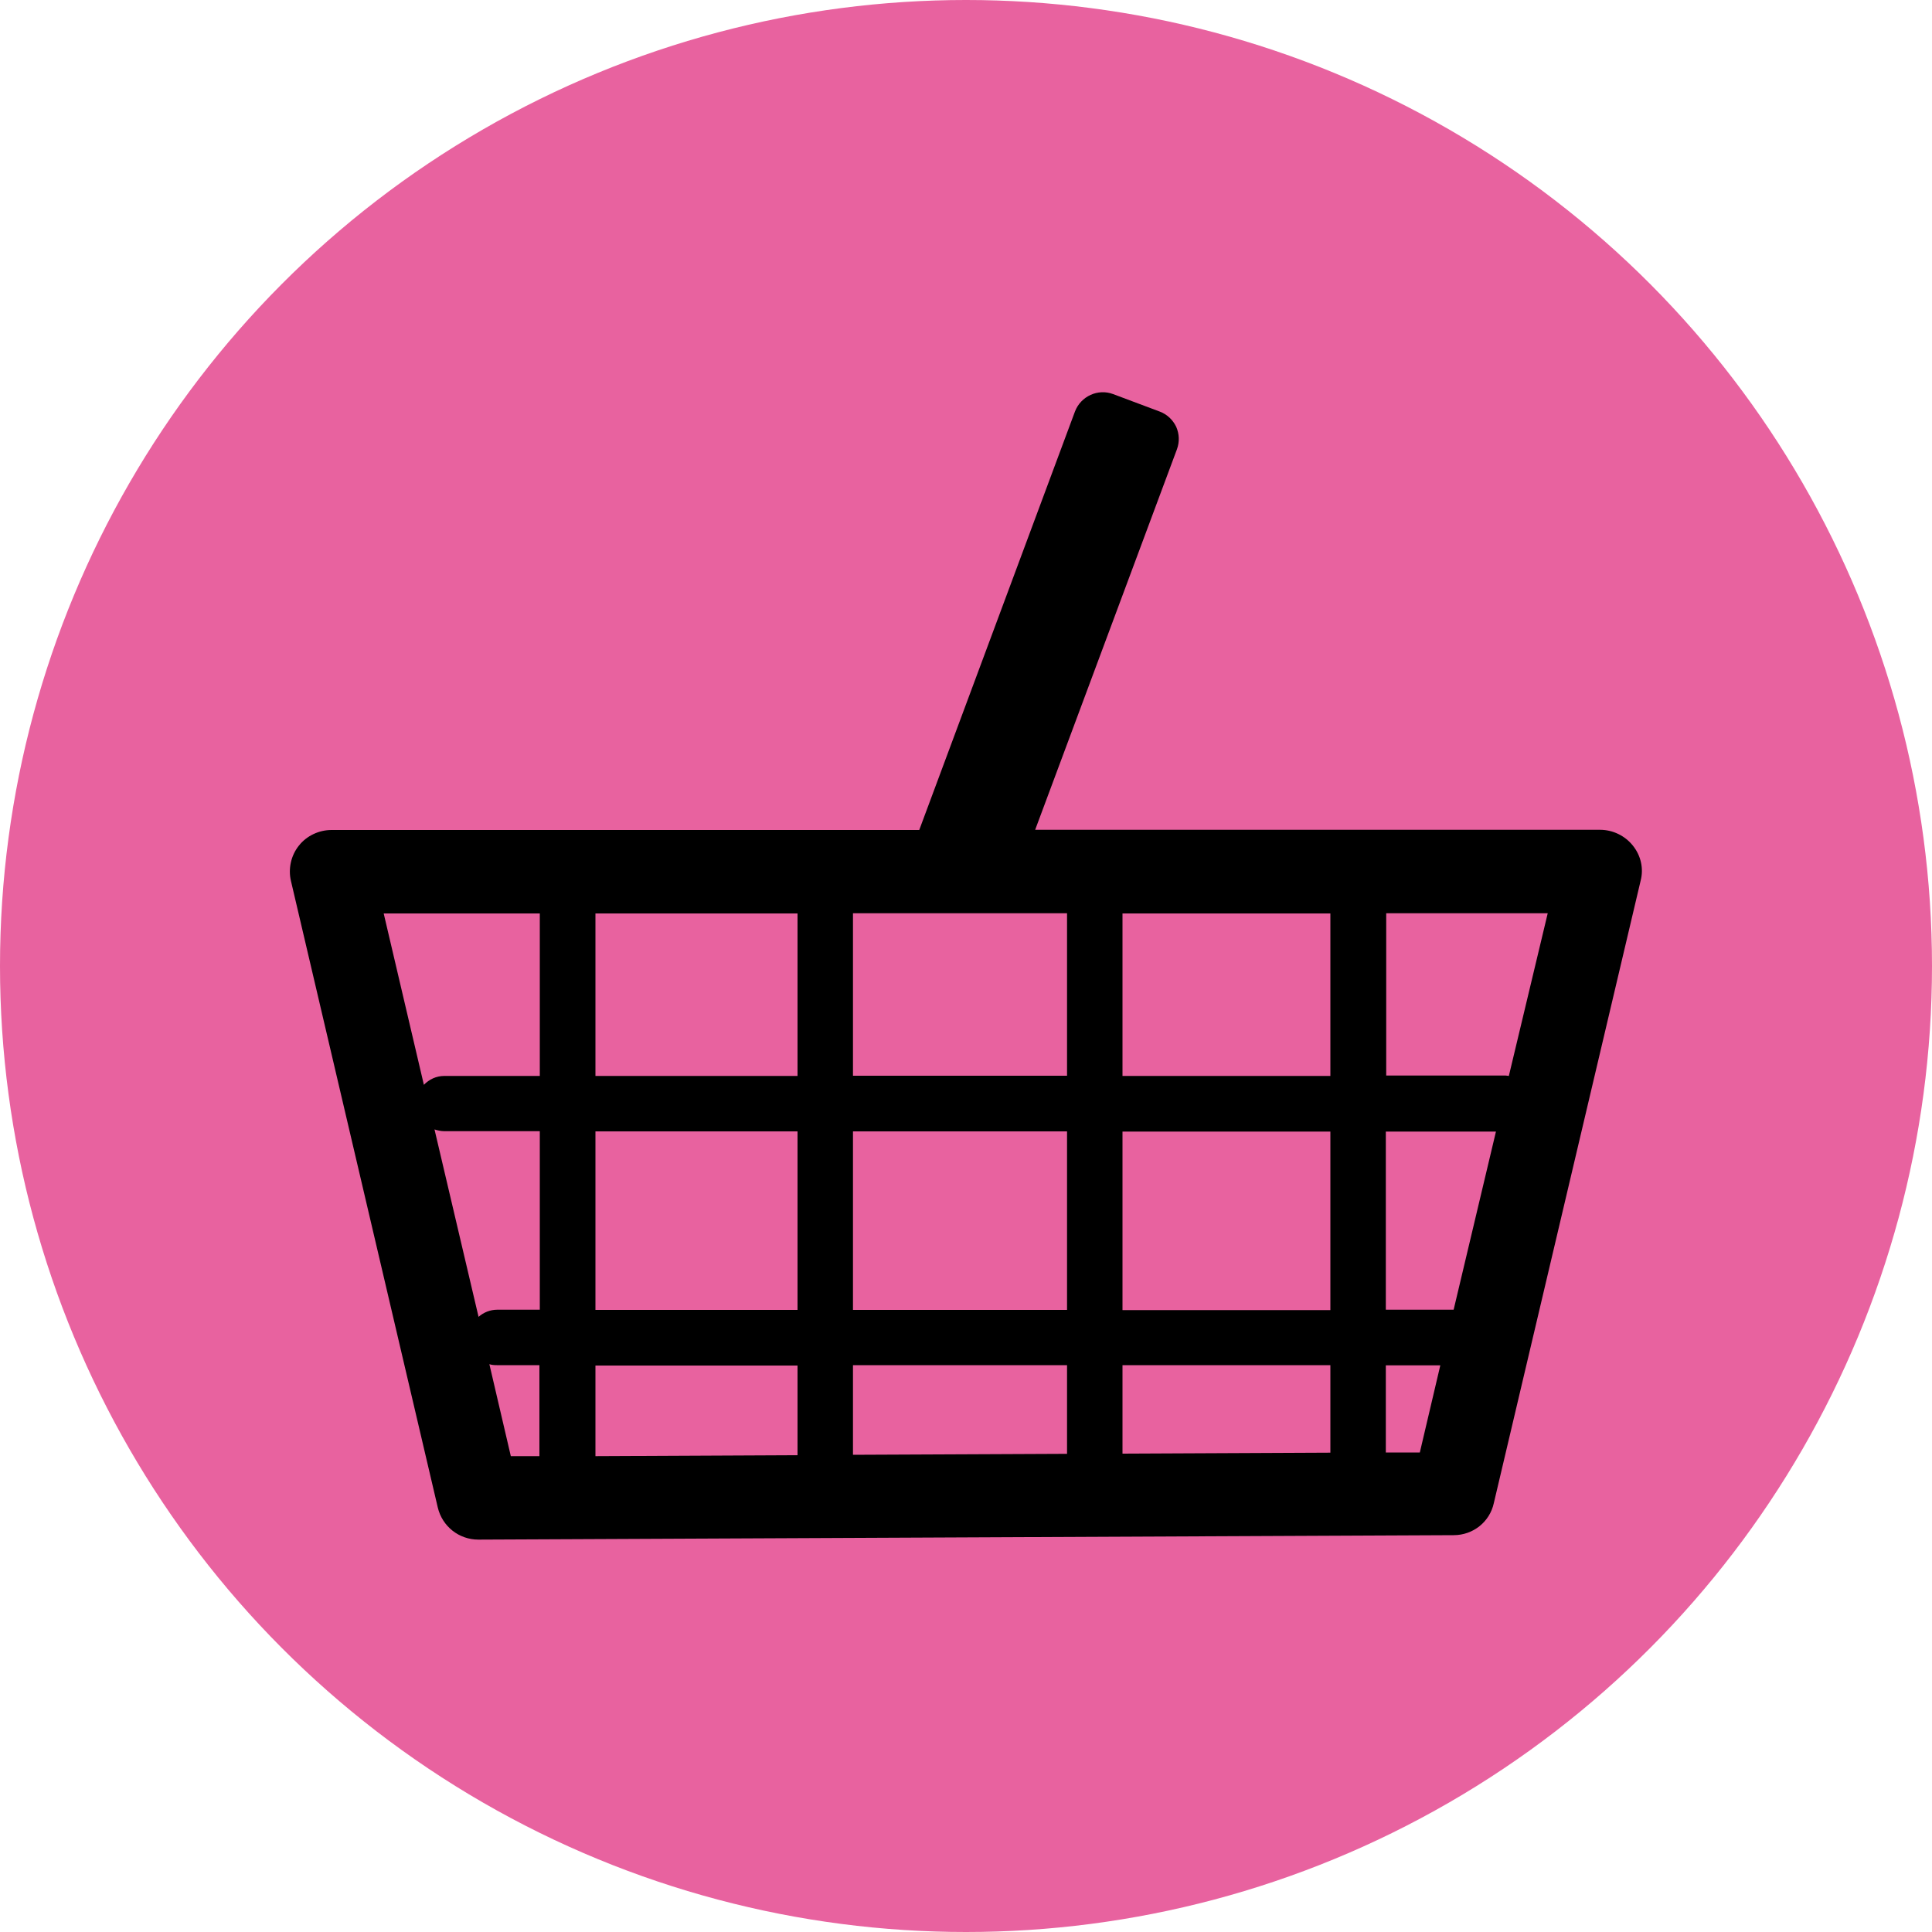 <?xml version="1.0" encoding="UTF-8"?>
<svg id="Calque_2" data-name="Calque 2" xmlns="http://www.w3.org/2000/svg" viewBox="0 0 100 100">
  <defs>
    <style>
      .cls-1 {
        fill: #e8629f;
      }
    </style>
  </defs>
  <g id="Calque_1-2" data-name="Calque 1">
    <circle class="cls-1" cx="50" cy="50" r="50"/>
    <path d="m84.51,43.76c-.41-.51-1.04-.81-1.69-.81h-29.24l7.34-19.7c.14-.39.12-.79-.04-1.16-.18-.37-.48-.65-.86-.79l-2.4-.9c-.79-.3-1.68.11-1.98.9l-8.06,21.66h-30.42c-.65,0-1.29.3-1.69.81-.41.51-.56,1.2-.41,1.83l7.6,32.43c.23.97,1.09,1.66,2.1,1.66h.02l50.46-.23c1.01,0,1.87-.69,2.08-1.66l7.6-32.22c.16-.62.02-1.29-.41-1.82h0Zm-29.28,3.51v8.41h-11.08v-8.41h11.08Zm0,11.29v9.24h-11.08v-9.24h11.08Zm-13.95-2.87h-10.46v-8.41h10.46v8.41Zm0,2.87v9.24h-10.46v-9.24h10.46Zm0,12.1v4.66l-10.46.05v-4.69h10.46v-.02Zm2.87,0h11.08v4.59l-11.08.05v-4.64h0Zm13.95,0h10.76v4.53l-10.76.05v-4.59Zm0-2.87v-9.22h10.76v9.24h-10.76v-.02Zm0-12.1v-8.41h10.76v8.41h-10.76Zm-30.16-8.41v8.41h-4.94c-.42,0-.79.18-1.06.46l-2.08-8.87h8.08Zm-5.45,11.18c.16.05.34.09.51.09h4.94v9.24h-2.2c-.37,0-.71.14-.97.37l-2.28-9.7Zm2.84,12.15c.12.04.25.05.39.05h2.2v4.71h-1.48l-1.11-4.76Zm46.4,4.57v-4.51h2.82l-1.06,4.51h-1.76Zm3.51-7.39h-3.51v-9.22h5.7l-2.19,9.22Zm2.86-12.1c-.05,0-.11-.02-.16-.02h-6.19v-8.4h8.36l-2.01,8.41Z"/>
  </g>
</svg>